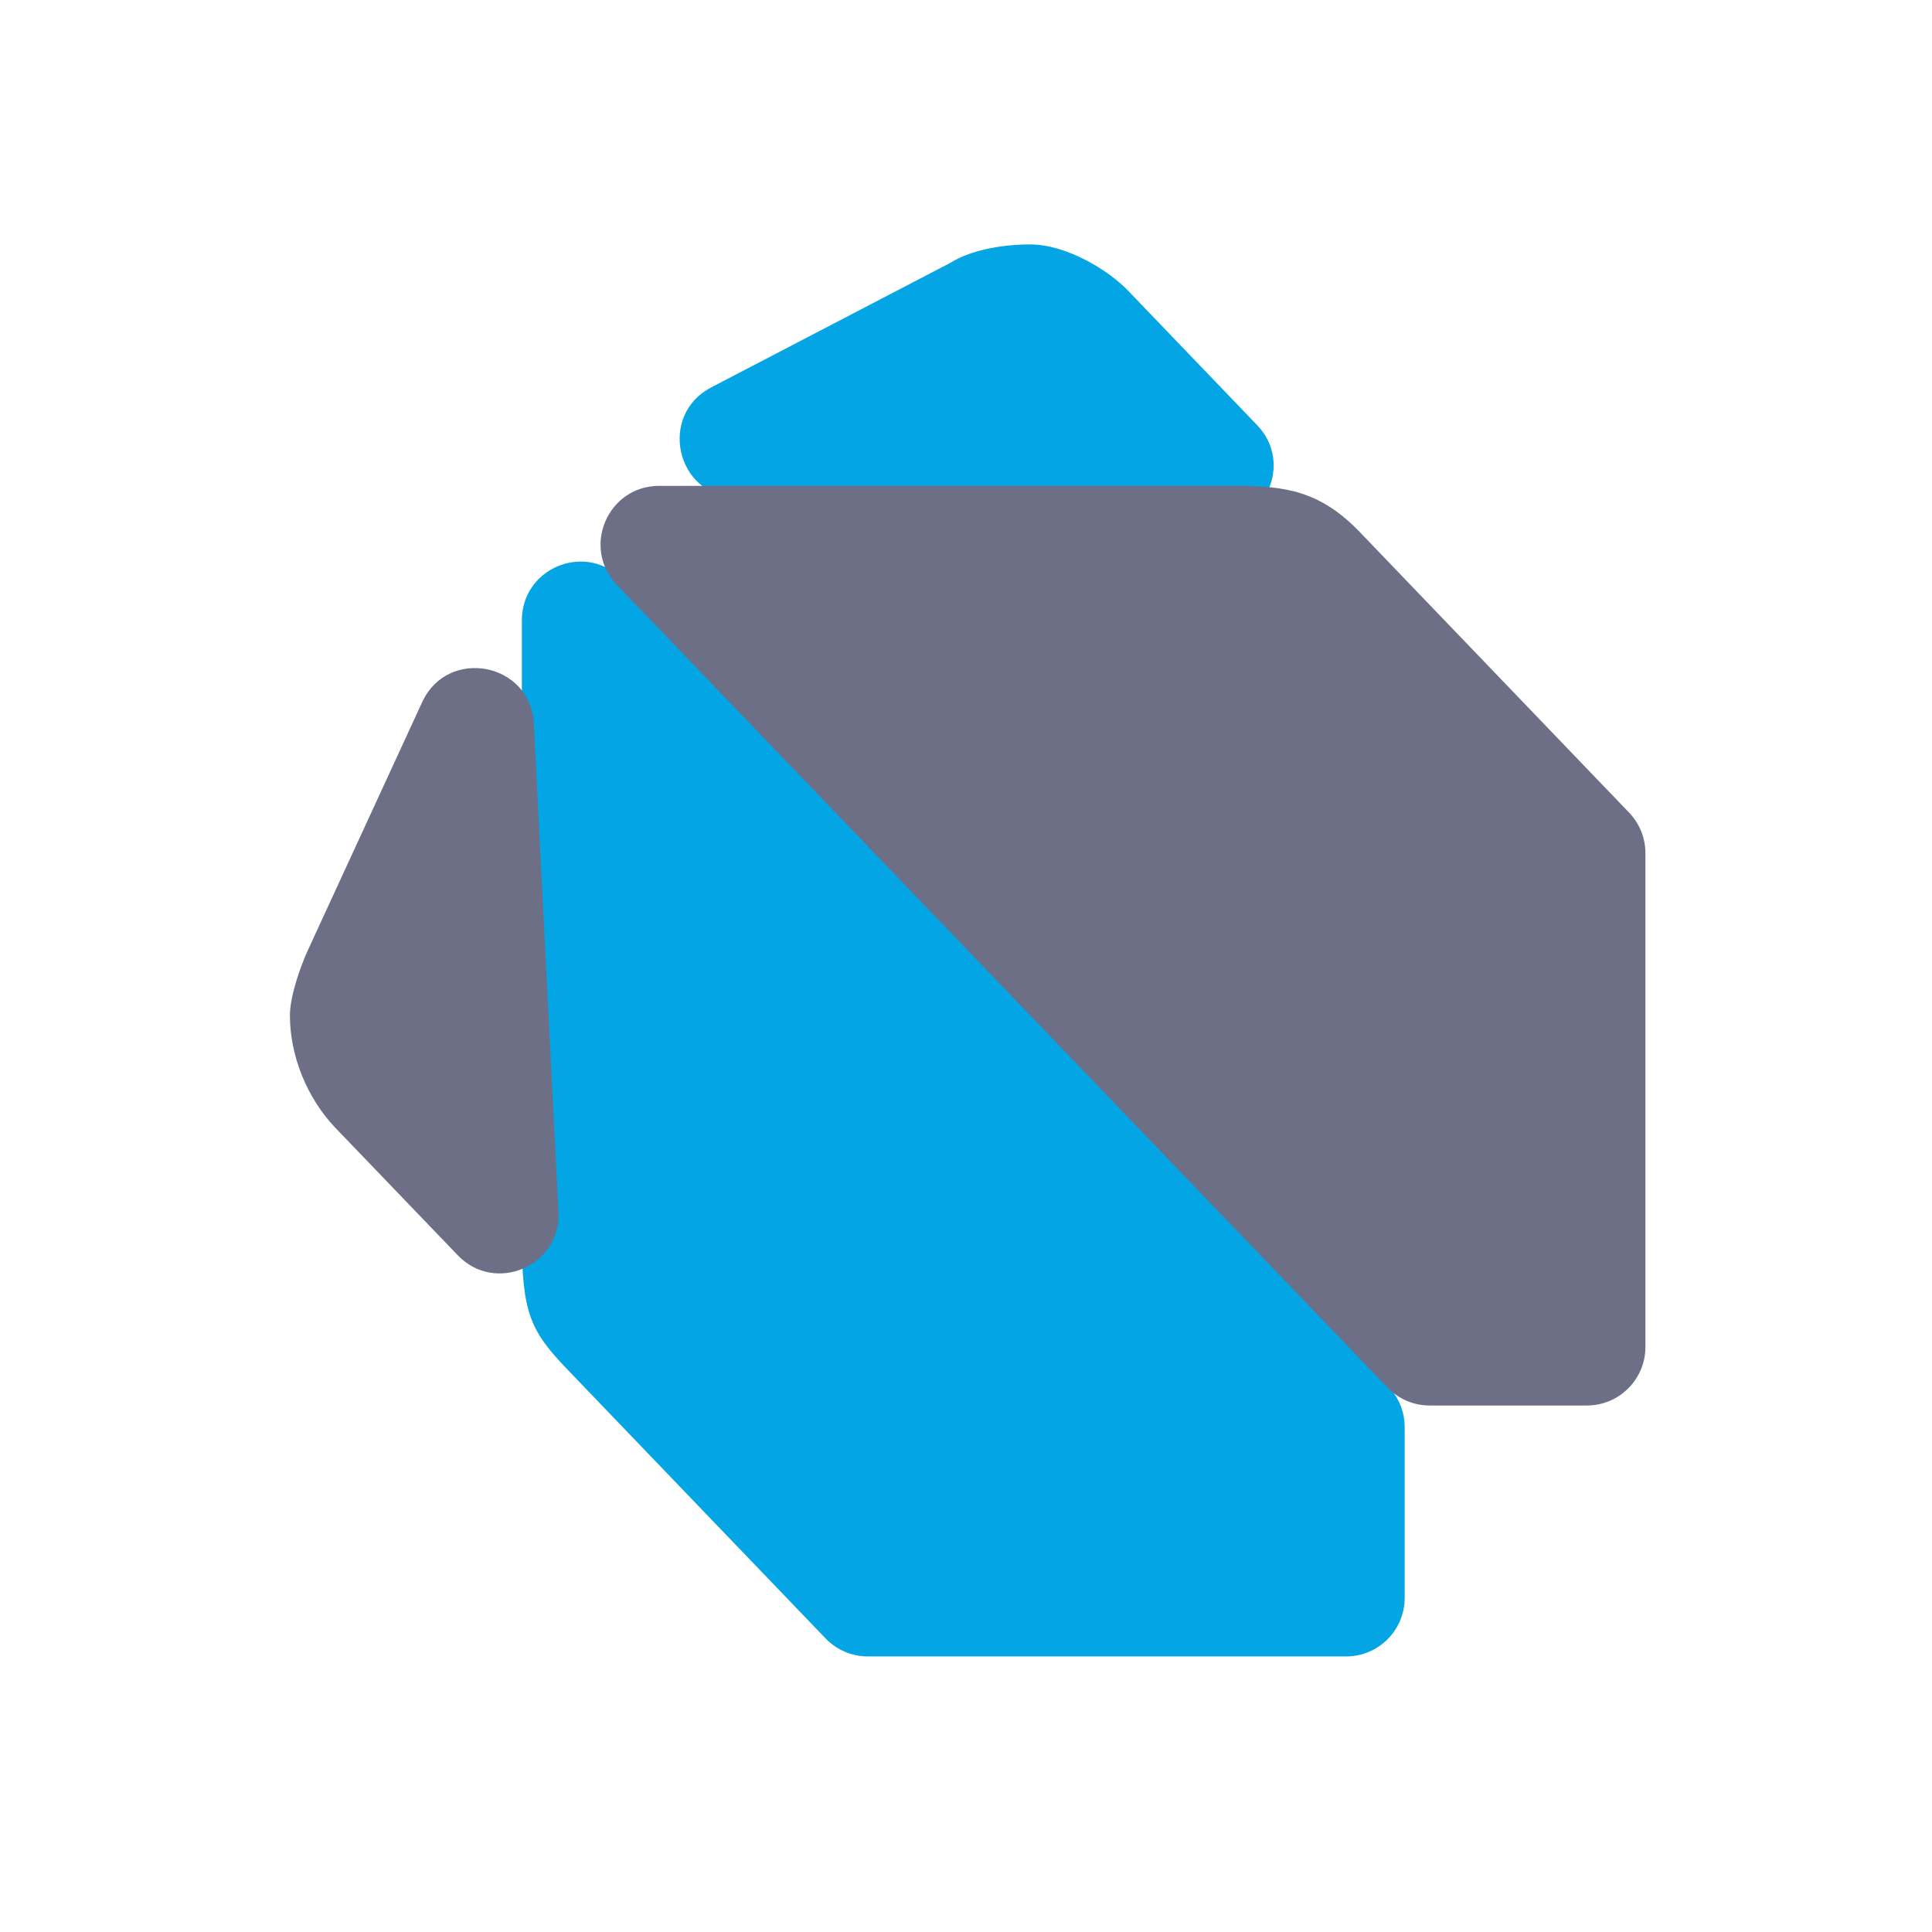 <svg width="33" height="33" viewBox="0 0 33 33" fill="none" xmlns="http://www.w3.org/2000/svg">
<path fill-rule="evenodd" clip-rule="evenodd" d="M19.271 4.968L21.474 7.263C22.103 7.917 21.604 9.004 20.698 8.954L12.555 8.503C11.54 8.447 11.246 7.087 12.148 6.617L16.226 4.493C16.558 4.285 17.072 4.175 17.597 4.175C18.206 4.175 18.926 4.606 19.271 4.968ZM8.914 21.152C8.914 22.426 9.067 22.738 9.675 23.374L10.284 24.009L14.101 27.985C14.29 28.182 14.55 28.293 14.823 28.293H22.993C23.546 28.293 23.993 27.845 23.993 27.293L23.993 24.375C23.993 24.139 23.91 23.91 23.757 23.73L17.292 16.076L10.594 9.861C9.954 9.267 8.914 9.721 8.914 10.594V21.152Z" fill="#04A5E5"/>
<path fill-rule="evenodd" clip-rule="evenodd" d="M10.538 9.992C9.928 9.356 10.378 8.299 11.259 8.299H21.099C21.938 8.299 22.546 8.377 23.23 9.092L27.826 13.88C28.005 14.066 28.105 14.314 28.105 14.572V23.007C28.105 23.559 27.657 24.007 27.105 24.007H24.419C24.147 24.007 23.886 23.896 23.698 23.699L10.538 9.992ZM5.713 19.248L7.819 21.441C8.46 22.109 9.586 21.623 9.539 20.698L9.118 12.361C9.066 11.318 7.649 11.044 7.211 11.993L5.257 16.234C5.126 16.521 4.952 17.023 4.952 17.343C4.952 18.037 5.243 18.746 5.713 19.248Z" fill="#6C6F85"/>
</svg>

